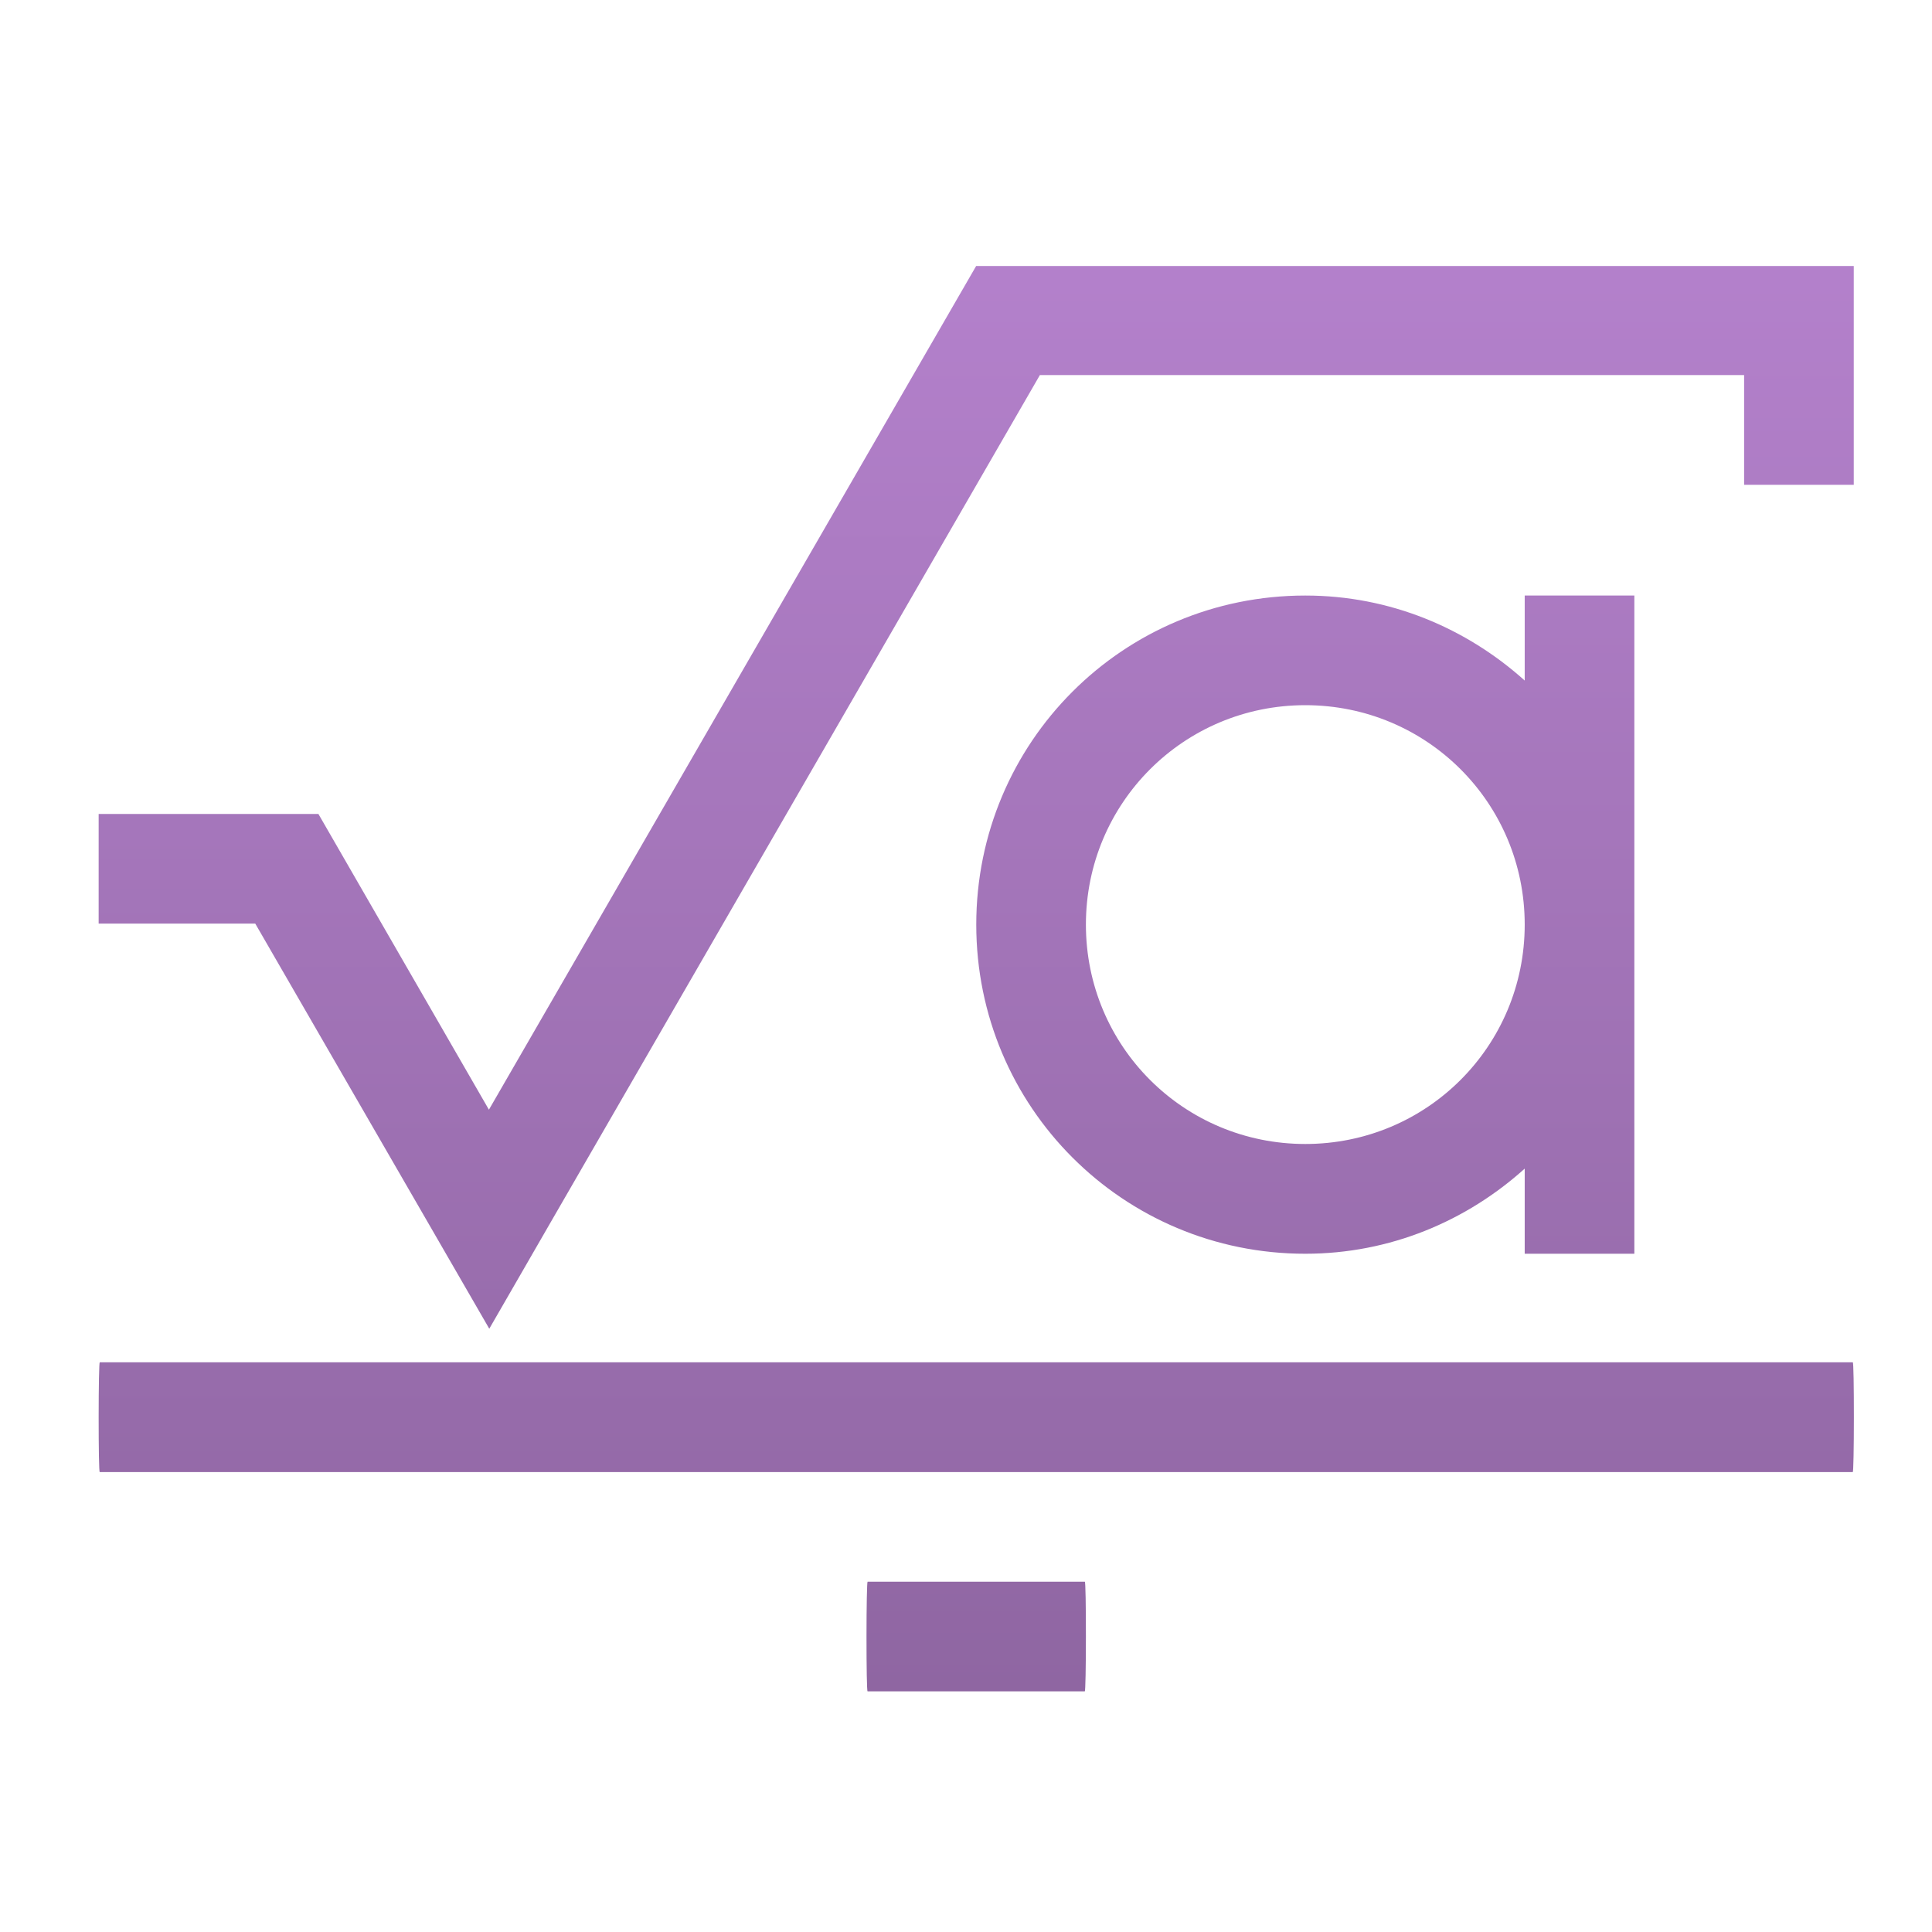 <?xml version="1.0" encoding="UTF-8" standalone="no"?>
<!-- Created with Inkscape (http://www.inkscape.org/) -->

<svg
   xmlns:dc="http://purl.org/dc/elements/1.1/"
   xmlns:cc="http://creativecommons.org/ns#"
   xmlns:rdf="http://www.w3.org/1999/02/22-rdf-syntax-ns#"
   xmlns:svg="http://www.w3.org/2000/svg"
   xmlns="http://www.w3.org/2000/svg"
   xmlns:xlink="http://www.w3.org/1999/xlink"
   xmlns:sodipodi="http://sodipodi.sourceforge.net/DTD/sodipodi-0.dtd"
   xmlns:inkscape="http://www.inkscape.org/namespaces/inkscape"
   width="16"
   height="16"
   id="svg2"
   version="1.1"
   inkscape:version="0.91 r13725"
   viewBox="0 0 16 16"
   sodipodi:docname="application-vnd.oasis.opendocument.formula.svg">
  <defs
     id="defs4">
    <linearGradient
       inkscape:collect="always"
       id="linearGradient4139">
      <stop
         style="stop-color:#8f66a2;stop-opacity:1;"
         offset="0"
         id="stop4141" />
      <stop
         style="stop-color:#b481cc;stop-opacity:1"
         offset="1"
         id="stop4143" />
    </linearGradient>
    <linearGradient
       inkscape:collect="always"
       xlink:href="#linearGradient4139"
       id="linearGradient4147"
       x1="8"
       y1="1050.362"
       x2="8"
       y2="1038.362"
       gradientUnits="userSpaceOnUse" />
  </defs>
  <sodipodi:namedview
     id="base"
     pagecolor="#ffffff"
     bordercolor="#666666"
     borderopacity="1.0"
     inkscape:pageopacity="0.0"
     inkscape:pageshadow="2"
     inkscape:zoom="16.977481"
     inkscape:cx="16.440165"
     inkscape:cy="6.0590297"
     inkscape:document-units="px"
     inkscape:current-layer="layer1"
     showgrid="true"
     inkscape:showpageshadow="false"
     borderlayer="true"
     inkscape:window-width="1366"
     inkscape:window-height="702"
     inkscape:window-x="0"
     inkscape:window-y="0"
     inkscape:window-maximized="1"
     units="px"
     inkscape:snap-bbox="true"
     inkscape:snap-global="true">
    <inkscape:grid
       type="xygrid"
       id="grid4101" />
    <sodipodi:guide
       position="2,14"
       orientation="12,0"
       id="guide4071" />
    <sodipodi:guide
       position="2,2"
       orientation="0,12"
       id="guide4073" />
    <sodipodi:guide
       position="14,4"
       orientation="-12,0"
       id="guide4075" />
    <sodipodi:guide
       position="14,14"
       orientation="0,-12"
       id="guide4077" />
  </sodipodi:namedview>
  <g
     inkscape:label="Capa 1"
     inkscape:groupmode="layer"
     id="layer1"
     transform="translate(0,-1036.362)">
    <path
       inkscape:connector-curvature="0"
       style="opacity:1;fill:url(#linearGradient4147);fill-opacity:1;stroke:none;stroke-opacity:1"
       d="m 15.352,1038.565 -7.268,0 -4.035,6.987 -1.412,-2.449 -0.003,0 -1.817,0 0,0.908 1.297,0 1.938,3.355 0.523,-0.907 4.037,-6.991 5.832,0 0,0.909 0.908,0 0,-1.817 z m -4.542,2.729 c -1.51,0 -2.725,1.216 -2.725,2.725 0,1.51 1.216,2.726 2.725,2.726 0.702,0 1.335,-0.271 1.817,-0.705 l 0,0.705 0.908,0 0,-2.726 0,-2.725 -0.908,0 0,0.704 c -0.482,-0.433 -1.114,-0.704 -1.817,-0.704 z m 0,0.908 c 1.007,0 1.817,0.81 1.817,1.817 0,1.007 -0.81,1.817 -1.817,1.817 -1.007,0 -1.817,-0.81 -1.817,-1.817 0,-1.006 0.81,-1.817 1.817,-1.817 z m -9.984,5.442 c -0.005,0 -0.009,0.203 -0.009,0.455 0,0.252 0.003,0.454 0.009,0.454 l 14.518,0 c 0.005,0 0.009,-0.203 0.009,-0.454 0,-0.252 -0.003,-0.455 -0.009,-0.455 l -14.518,0 z m 6.359,1.817 c -0.005,0 -0.009,0.203 -0.009,0.454 0,0.252 0.003,0.454 0.009,0.454 l 1.799,0 c 0.005,0 0.009,-0.203 0.009,-0.454 0,-0.252 -0.003,-0.454 -0.009,-0.454 l -1.799,0 z"
       id="rect4151" />
  </g>
</svg>

